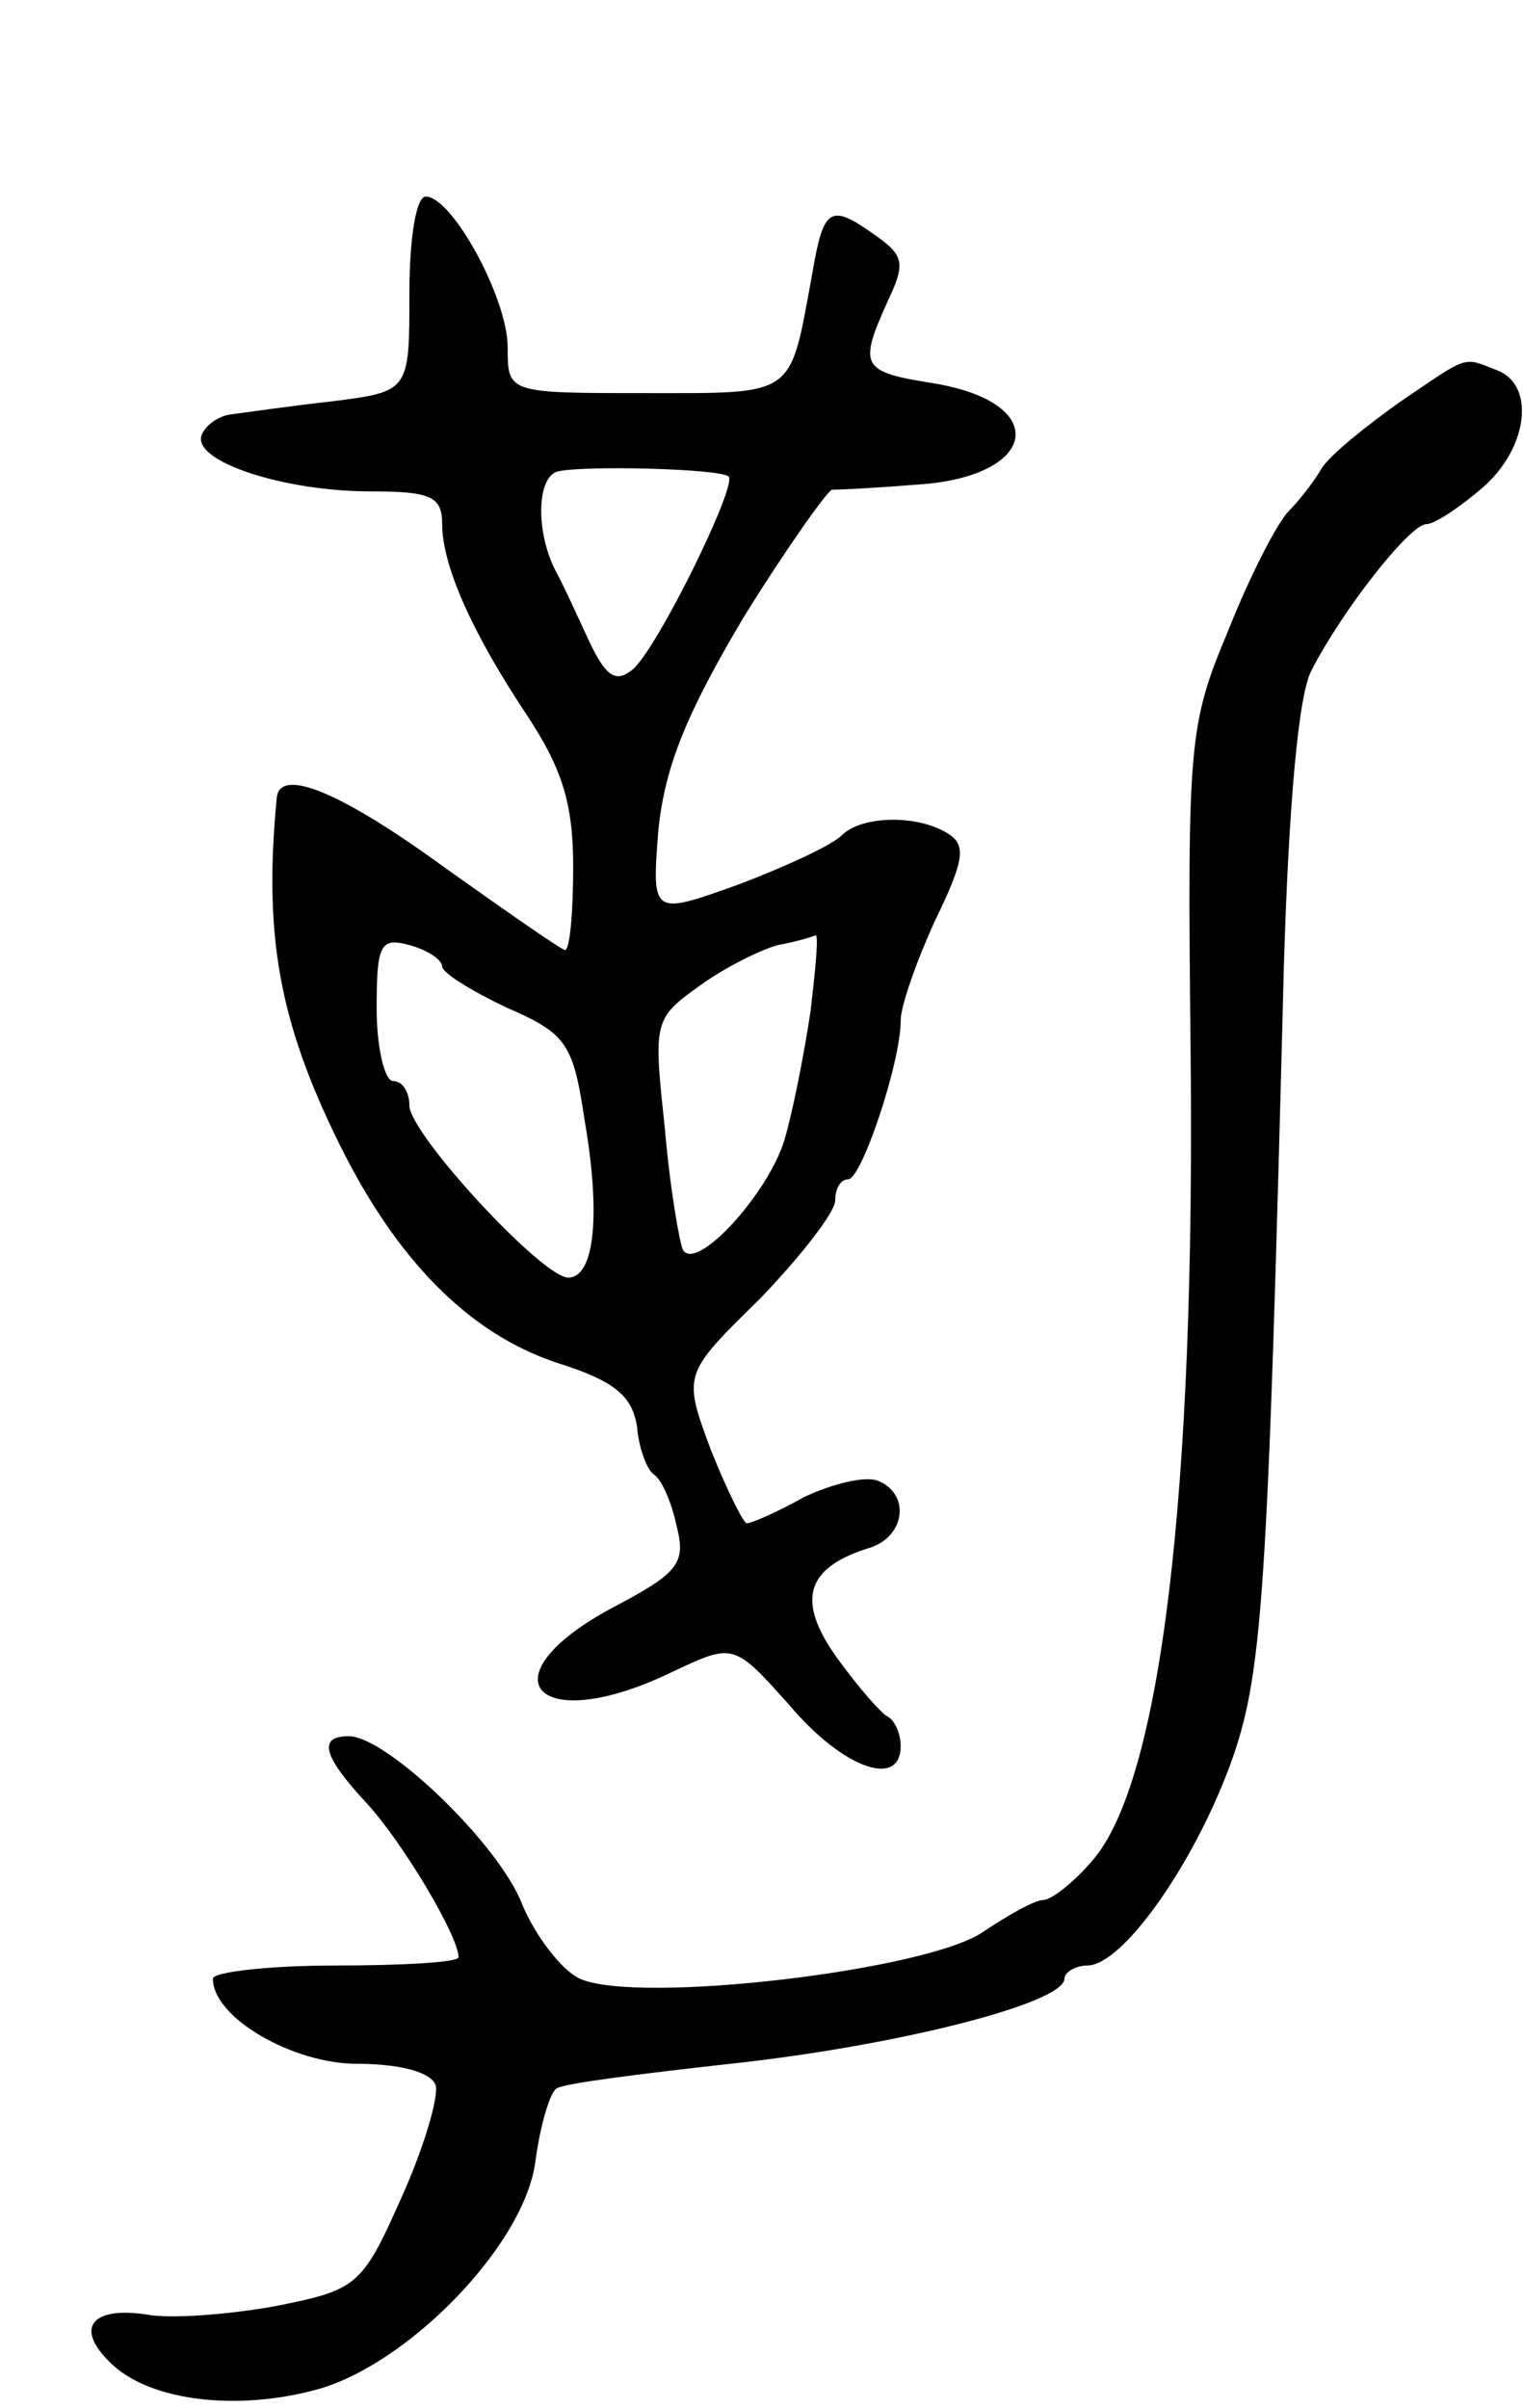 <svg version="1.0" xmlns="http://www.w3.org/2000/svg"
 width="93pt" height="147pt" viewBox="0 0 93 147"
 preserveAspectRatio="xMidYMid meet">
<g transform="translate(0,147) scale(0.1,-0.1)"
fill="#000000" stroke="none">
<path d="M250 1291 c0 -60 0 -60 -47 -66 -27 -3 -54 -7 -62 -8 -8 -1 -16 -7
-18 -13 -5 -16 51 -34 103 -34 37 0 44 -3 44 -20 0 -25 18 -66 52 -117 21 -32
28 -53 28 -92 0 -28 -2 -51 -5 -51 -2 0 -35 23 -73 50 -63 46 -101 62 -103 43
-8 -83 1 -136 38 -211 35 -71 79 -116 133 -134 35 -11 46 -20 49 -39 1 -13 6
-26 10 -29 5 -3 11 -17 14 -31 6 -23 2 -29 -38 -50 -81 -43 -48 -80 35 -40 38
18 38 18 72 -20 33 -39 68 -51 68 -25 0 8 -4 16 -8 18 -4 2 -18 18 -31 36 -25
35 -19 55 20 67 22 7 25 33 5 41 -8 3 -28 -2 -45 -10 -16 -9 -32 -16 -35 -16
-2 0 -12 20 -22 45 -17 46 -17 46 30 92 25 26 46 53 46 60 0 7 3 13 8 13 8 0
32 71 32 97 0 9 10 37 21 61 18 37 19 46 8 53 -19 12 -53 11 -65 -1 -6 -6 -34
-19 -63 -30 -53 -19 -53 -19 -49 33 4 39 17 71 52 130 26 42 51 77 54 78 4 0
26 1 50 3 76 4 85 50 12 62 -44 7 -46 10 -28 50 11 23 10 28 -7 40 -28 20 -32
18 -39 -23 -14 -76 -9 -73 -102 -73 -84 0 -84 0 -84 28 0 30 -34 92 -50 92 -6
0 -10 -26 -10 -59z m195 -112 c5 -6 -44 -106 -59 -118 -10 -8 -16 -4 -26 17
-7 15 -16 35 -21 44 -12 24 -11 56 1 60 14 4 100 2 105 -3z m-175 -299 c0 -4
18 -15 39 -25 37 -16 41 -22 48 -69 10 -58 6 -96 -10 -96 -16 0 -97 88 -97
105 0 8 -4 15 -10 15 -5 0 -10 20 -10 44 0 39 2 44 20 39 11 -3 20 -9 20 -13z
m225 -27 c-4 -27 -11 -62 -16 -79 -10 -33 -54 -81 -62 -67 -2 4 -8 38 -11 74
-7 65 -7 67 21 87 15 11 37 22 48 25 11 2 21 5 23 6 2 0 0 -20 -3 -46z"/>
<path d="M854 1224 c-21 -15 -42 -32 -47 -40 -4 -7 -13 -19 -20 -26 -7 -7 -24
-40 -37 -73 -24 -57 -25 -68 -23 -255 3 -271 -18 -448 -60 -496 -11 -13 -25
-24 -30 -24 -5 0 -21 -9 -36 -19 -33 -24 -212 -45 -247 -29 -11 5 -27 26 -35
45 -14 37 -83 103 -106 103 -19 0 -16 -12 11 -41 22 -24 56 -81 56 -94 0 -3
-34 -5 -75 -5 -41 0 -75 -4 -75 -8 0 -24 49 -52 88 -52 26 0 45 -5 48 -13 2
-7 -7 -38 -21 -69 -24 -54 -27 -56 -77 -66 -28 -5 -64 -8 -79 -5 -34 5 -44 -9
-20 -31 24 -22 76 -28 124 -15 56 15 128 89 134 140 3 22 9 42 13 44 4 3 52 9
106 15 102 11 204 37 204 52 0 4 7 8 14 8 21 0 64 60 87 122 20 55 23 98 33
489 3 99 9 166 17 180 19 37 60 89 70 89 5 0 20 10 34 22 28 24 33 63 9 72
-21 8 -16 10 -60 -20z"/>
</g>
</svg>
